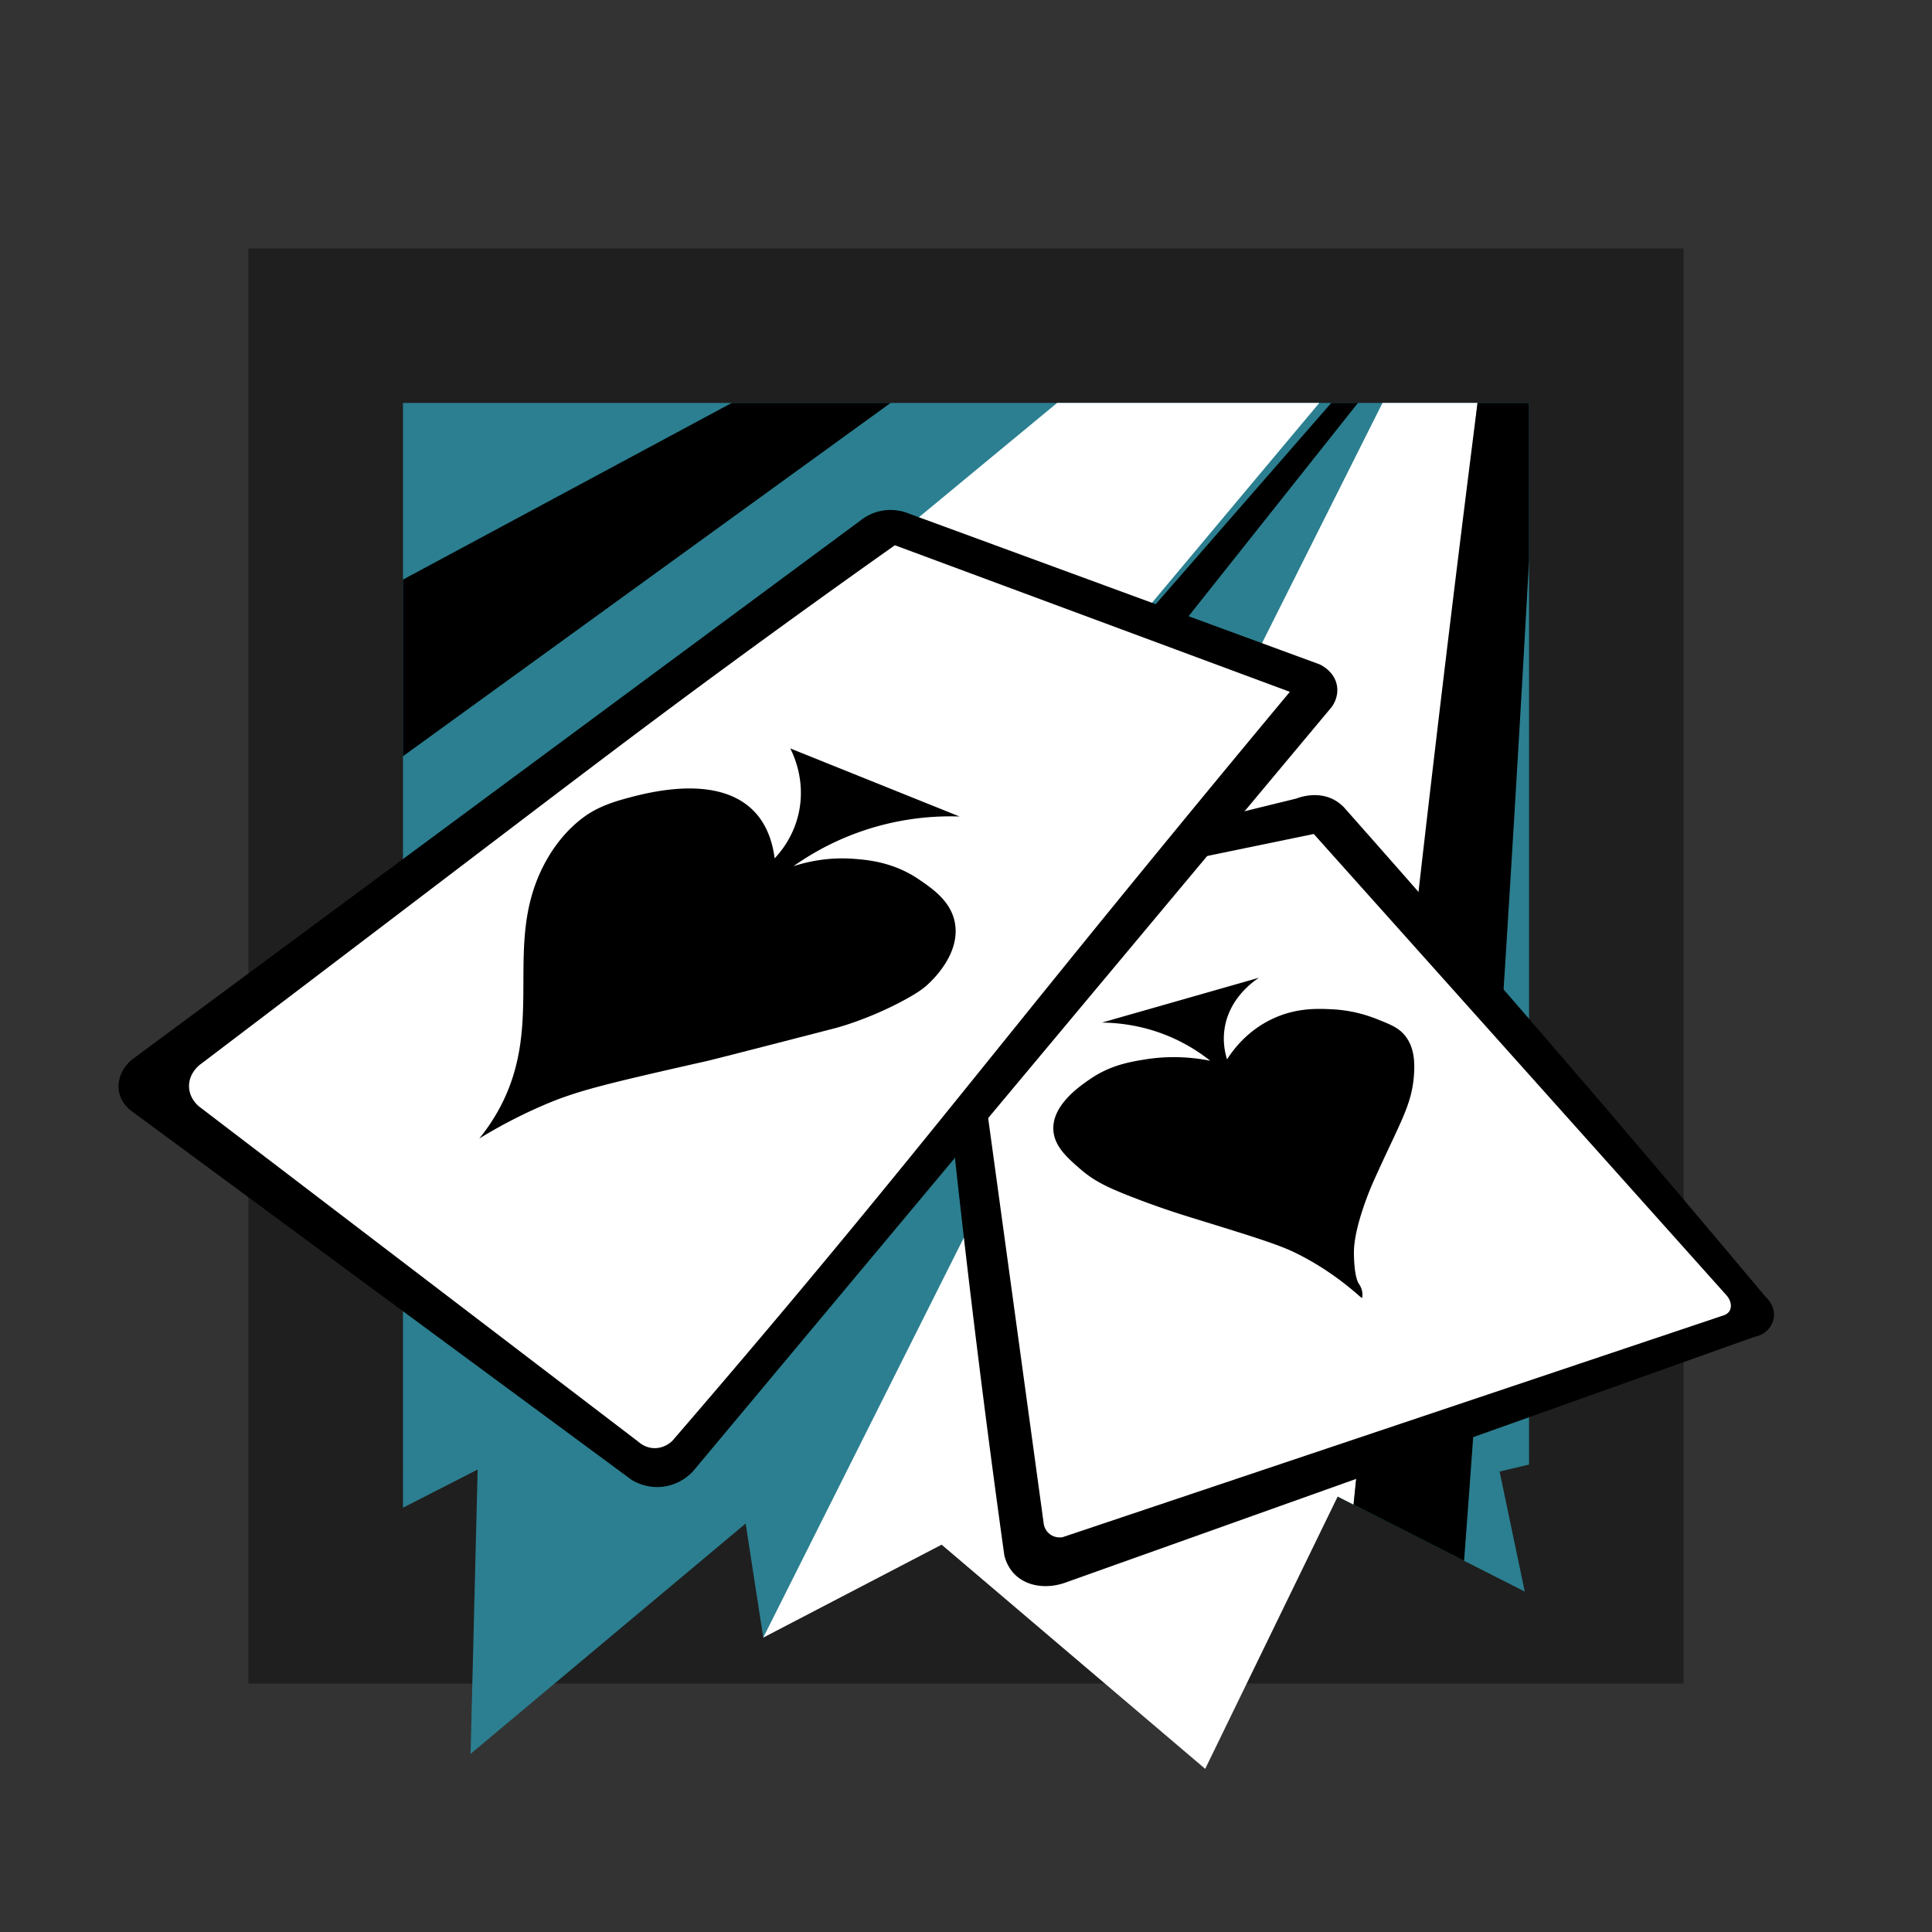 <svg
  xmlns="http://www.w3.org/2000/svg"
  viewBox="0 0 350 350"
  style="enable-background:new 0 0 350 350"
  xml:space="preserve"
>
  <rect x="0" y="0" width="350" height="350" fill="#333333" stroke="none"/>
  <switch>
    <g>
      <path style="opacity:.4" d="M45 45h260v260H45z" />
      <path
        style="fill:#2b7f90"
        d="m271.667 266.583 4.556 21.75-33.889-17.222-2.222-1-22.111 49.111-47.667-44.444-32.062 21.889L135.084 276l-49.833 41.729 1.278-51.507-13.528 6.917L73 73h204v192.319l-5.333 1.264z"
      />
      <path
        style="fill:#fff"
        d="m242.333 271.111-24 49.333-47.75-40.611-32.312 16.833L250.446 73h17.22l-22.455 199.574-2.878-1.463zM191.5 73H239L109.671 227.442 73 225.666v-54.667L191.5 73z"
      />
      <path
        d="M132.556 73h28.777L73 137v-32zm108.611 0H246l-52.606 66.249-5.727-4.916L241.167 73zM277 73h-9.333a6896.864 6896.864 0 0 0-22.456 199.574l20.024 10.176a9294.84 9294.84 0 0 0 11.764-181.25L277 73z"
      />
      <path
        d="M234.833 144.667c.64-.244 3.868-1.405 6.896.25a7.247 7.247 0 0 1 2.104 1.75 4203.484 4203.484 0 0 1 76 88.25c.085.071 1.856 1.592 1.5 3.833-.271 1.707-1.66 3.094-3.458 3.417l-124.764 44.5c-3.445 1.256-7.041.743-9.239-1.414-1.186-1.163-1.695-2.541-1.928-3.475A2440.311 2440.311 0 0 1 168.167 161l66.666-16.333z"
      />
      <path
        style="fill:#fff"
        d="m238 151.083 74.778 83.583c.808.902 1.009 2.051.545 2.823-.241.401-.613.62-.887.736L192.513 278.47c-.171.034-1.321.24-2.346-.554-1.041-.806-1.117-1.996-1.125-2.167l-15.264-111.417L238 151.083z"
      />
      <path
        d="m199.625 185.25 28.458-8.125c-.87.565-5.432 3.648-6.25 9.292-.333 2.301.069 4.245.458 5.5 1.123-1.767 3.663-5.187 8.208-7.333 4.323-2.041 8.201-1.864 10.694-1.75 4.274.195 7.287 1.389 8.843 2.022 2.052.834 3.353 1.381 4.441 2.693 1.657 1.997 1.848 4.593 1.688 7.035-.374 5.711-2.543 8.691-7.472 19.722 0 0-3.343 7.482-3.417 12.417-.014.931.057 4.607.903 5.861.086.127.484.681.603 1.489.068.459.023.845-.02 1.081l-.347-.236c-4.608-4.1-8.83-6.535-11.833-8-3.022-1.475-7.945-3.003-17.667-6-2.503-.772-6.884-2.106-12.531-4.341-3.759-1.488-6.213-2.637-8.719-4.825-2.31-2.017-4.654-4.063-4.837-7-.284-4.552 4.826-8.024 6.754-9.334 3.607-2.451 7.122-3.052 9.917-3.5 2.597-.416 6.714-.75 11.75.25a31.769 31.769 0 0 0-6.5-4c-5.244-2.412-10.066-2.883-13.124-2.918zM24 191.889c-1.915 1.514-2.864 3.829-2.417 5.986.368 1.774 1.56 2.855 2.028 3.236l90.806 66.972c.603.37 2.843 1.648 5.861 1.222 3.003-.424 4.798-2.254 5.278-2.778L241.223 128.11c.236-.316 1.278-1.781 1-3.75-.395-2.8-3.084-3.97-3.222-4.028l-74.792-27.458a8.73 8.73 0 0 0-4.292-.375A8.738 8.738 0 0 0 156 94.207c-44 32.562-88 65.122-132 97.682z"
      />
      <path
        style="fill:#fff"
        d="m36.125 200.5 79.517 60.681c.302.272 1.241 1.048 2.664 1.152 1.943.143 3.253-1.077 3.464-1.281 1.818-2.104 4.638-5.377 8.064-9.386 26.08-30.517 42.499-51.315 62.833-76.417a4807.83 4807.83 0 0 1 41-49.917l-71.556-26.556A2194.446 2194.446 0 0 0 134 119c-18.405 13.463-30.933 23.069-64.208 48.375A41704.427 41704.427 0 0 1 36.5 192.667c-.104.068-2.383 1.61-2.25 4.292.105 2.118 1.637 3.355 1.875 3.541z"
      />
      <path
        d="M86.833 206.25a35.424 35.424 0 0 0 3.227-4.703c8.991-15.684.905-29.992 8.357-44.63 3.24-6.364 7.53-9.085 8.626-9.744.725-.436 2.516-1.451 5.809-2.37 4.091-1.142 17.069-4.766 23.774 2.192 1.077 1.117 3.096 3.654 3.708 8.505 1.147-1.219 3.391-3.941 4.333-8.083 1.32-5.802-.807-10.457-1.5-11.833l30.667 12.333a49.367 49.367 0 0 0-17.074 2.442 49.267 49.267 0 0 0-13.009 6.558c2.605-.844 6.391-1.672 10.917-1.333 2.563.192 7.233.599 11.833 3.75 2.528 1.732 5.816 3.984 6.5 7.917.956 5.494-3.893 10.109-4.786 10.958-.76.723-1.796 1.562-4.548 3.042-6.359 3.419-11.878 4.882-12.333 5-21.526 5.565-23.083 5.917-23.083 5.917-19.626 4.433-24.059 5.544-30.25 8.25a90.768 90.768 0 0 0-11.168 5.832z"
      />
    </g>
  </switch>
</svg>

